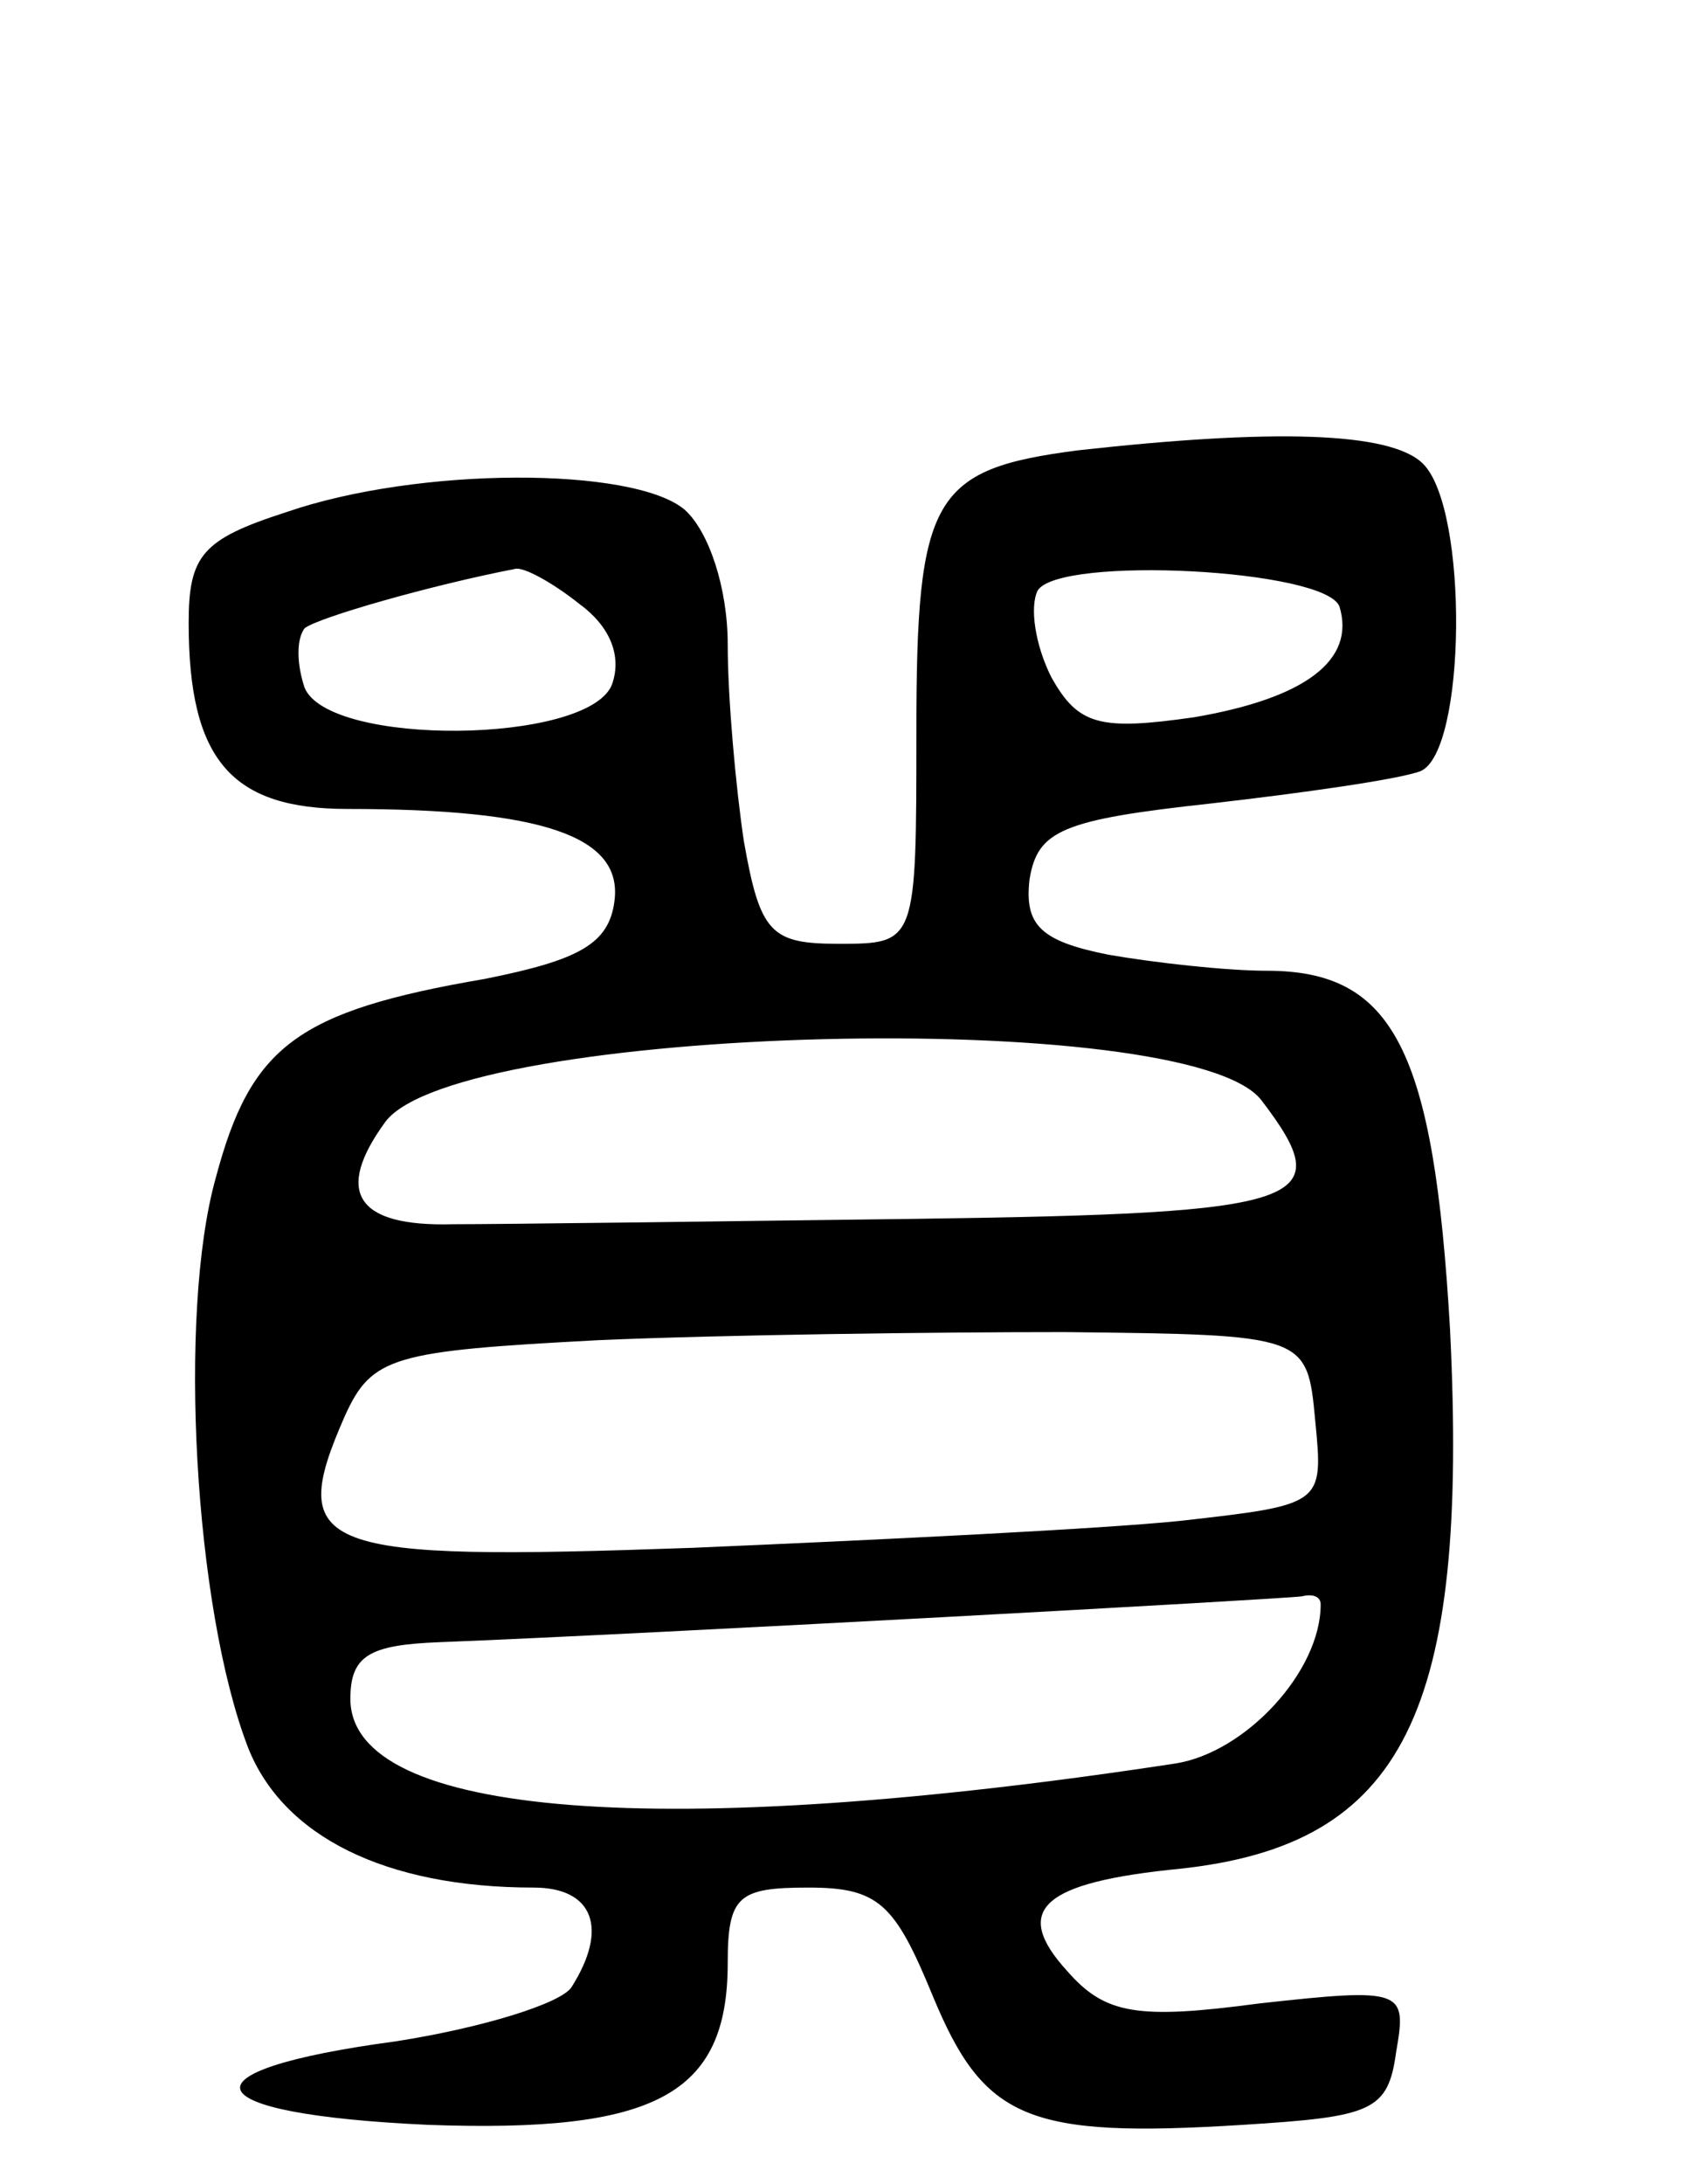 <svg version="1.0" xmlns="http://www.w3.org/2000/svg"
 width="63pt" height="81pt" viewBox="0 0 63 81"
 preserveAspectRatio="xMidYMid meet">
<g transform="translate(0,81) scale(0.1,-0.1)"
fill="#000000" stroke="none">
<path d="M400 643 c-54 -7 -60 -17 -60 -104 0 -79 0 -79 -29 -79 -25 0 -29 4
-35 38 -3 20 -6 53 -6 73 0 21 -7 42 -16 50 -19 16 -99 16 -148 -1 -31 -10
-36 -16 -36 -41 0 -51 16 -69 59 -69 72 0 102 -10 99 -34 -2 -16 -13 -22 -48
-29 -70 -12 -87 -25 -100 -74 -14 -50 -8 -159 12 -211 13 -33 51 -52 106 -52
22 0 28 -15 14 -37 -4 -6 -33 -15 -65 -20 -82 -11 -76 -27 12 -31 84 -3 111
11 111 60 0 25 4 28 30 28 26 0 32 -6 46 -40 19 -46 35 -53 115 -48 48 3 54 5
57 27 4 23 3 24 -51 18 -45 -6 -57 -4 -71 12 -21 23 -9 33 42 38 83 9 107 58
100 200 -6 104 -21 133 -68 133 -15 0 -42 3 -59 6 -25 5 -31 11 -29 28 3 18
12 22 67 28 35 4 70 9 78 12 17 7 18 97 1 114 -12 12 -56 13 -128 5z m-185
-57 c11 -8 16 -19 12 -30 -9 -22 -105 -23 -114 -1 -3 9 -3 18 0 22 5 4 47 16
78 22 3 1 14 -5 24 -13z m282 -1 c6 -20 -13 -34 -54 -41 -35 -5 -43 -3 -53 15
-6 12 -8 26 -5 32 8 13 107 8 112 -6z m-29 -183 c29 -38 18 -42 -128 -44 -77
-1 -154 -2 -172 -2 -36 -1 -44 12 -25 38 27 36 298 43 325 8z m20 -119 c3 -31
3 -31 -50 -37 -29 -3 -111 -7 -181 -10 -140 -5 -151 -1 -129 49 10 22 18 24
94 28 46 2 124 3 173 3 90 -1 90 -1 93 -33z m2 -68 c0 -25 -28 -55 -54 -59
-190 -29 -306 -20 -306 24 0 16 7 20 33 21 77 3 313 16 320 17 4 1 7 0 7 -3z"/>
</g>
</svg>
